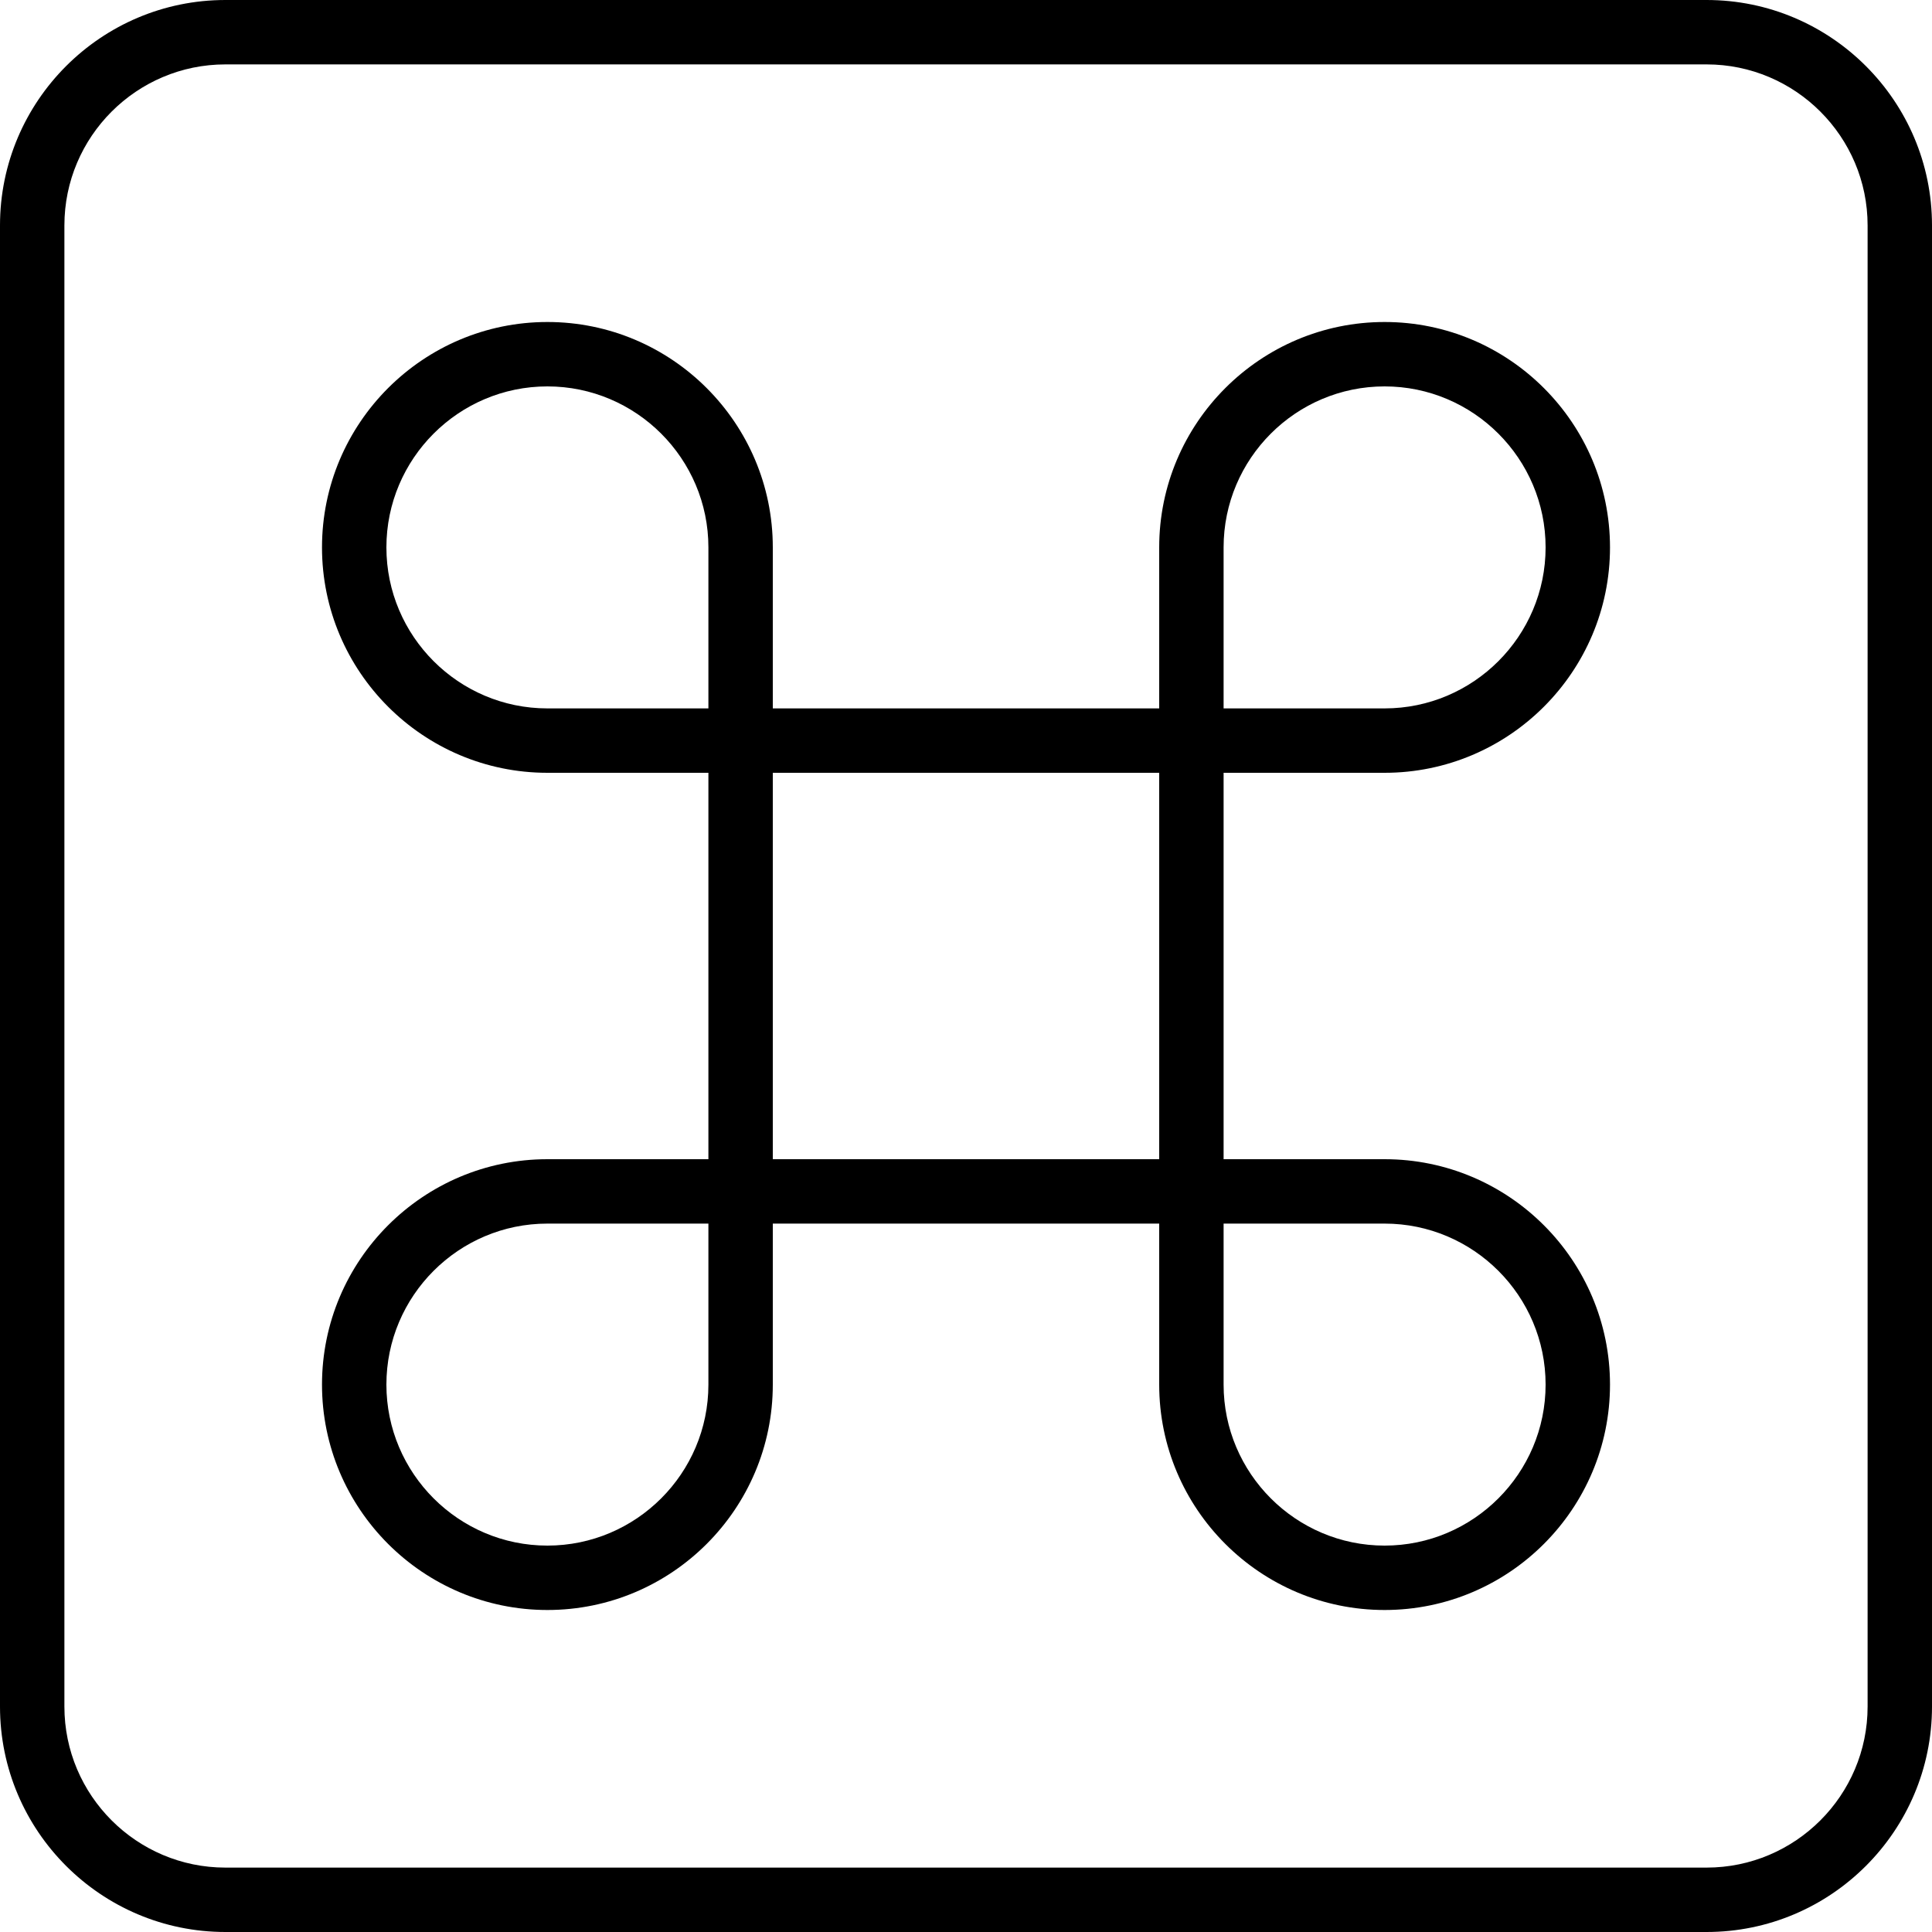 <?xml version="1.0" encoding="iso-8859-1"?>
<!-- Generator: Adobe Illustrator 19.0.0, SVG Export Plug-In . SVG Version: 6.00 Build 0)  -->
<svg version="1.1" id="Layer_1" xmlns="http://www.w3.org/2000/svg" xmlns:xlink="http://www.w3.org/1999/xlink" x="0px" y="0px"
	 viewBox="0 0 30 30" style="enable-background:new 0 0 30 30;" xml:space="preserve">
<g>
	<g>
		<path d="M21.5,12c1.93,0,3.5-1.57,3.5-3.5S23.43,5,21.5,5S18,6.57,18,8.5V11h-6V8.5C12,6.57,10.43,5,8.5,5S5,6.57,5,8.5
			S6.57,12,8.5,12H11v6H8.5C6.57,18,5,19.57,5,21.5S6.57,25,8.5,25s3.5-1.57,3.5-3.5V19h6v2.5c0,1.93,1.57,3.5,3.5,3.5
			s3.5-1.57,3.5-3.5S23.43,18,21.5,18H19v-6H21.5z M19,8.5C19,7.122,20.122,6,21.5,6S24,7.122,24,8.5S22.878,11,21.5,11H19V8.5z
			 M11,21.5c0,1.378-1.122,2.5-2.5,2.5S6,22.878,6,21.5S7.122,19,8.5,19H11V21.5z M11,11H8.5C7.122,11,6,9.878,6,8.5S7.122,6,8.5,6
			S11,7.122,11,8.5V11z M18,18h-6v-6h6V18z M21.5,19c1.378,0,2.5,1.122,2.5,2.5S22.878,24,21.5,24S19,22.878,19,21.5V19H21.5z
			 M26.5,0h-23C1.57,0,0,1.57,0,3.5v23C0,28.43,1.57,30,3.5,30h23c1.93,0,3.5-1.57,3.5-3.5v-23C30,1.57,28.43,0,26.5,0z M29,26.5
			c0,1.378-1.122,2.5-2.5,2.5h-23C2.122,29,1,27.878,1,26.5v-23C1,2.122,2.122,1,3.5,1h23C27.878,1,29,2.122,29,3.5V26.5z"/>
	</g>
</g>
</svg>
